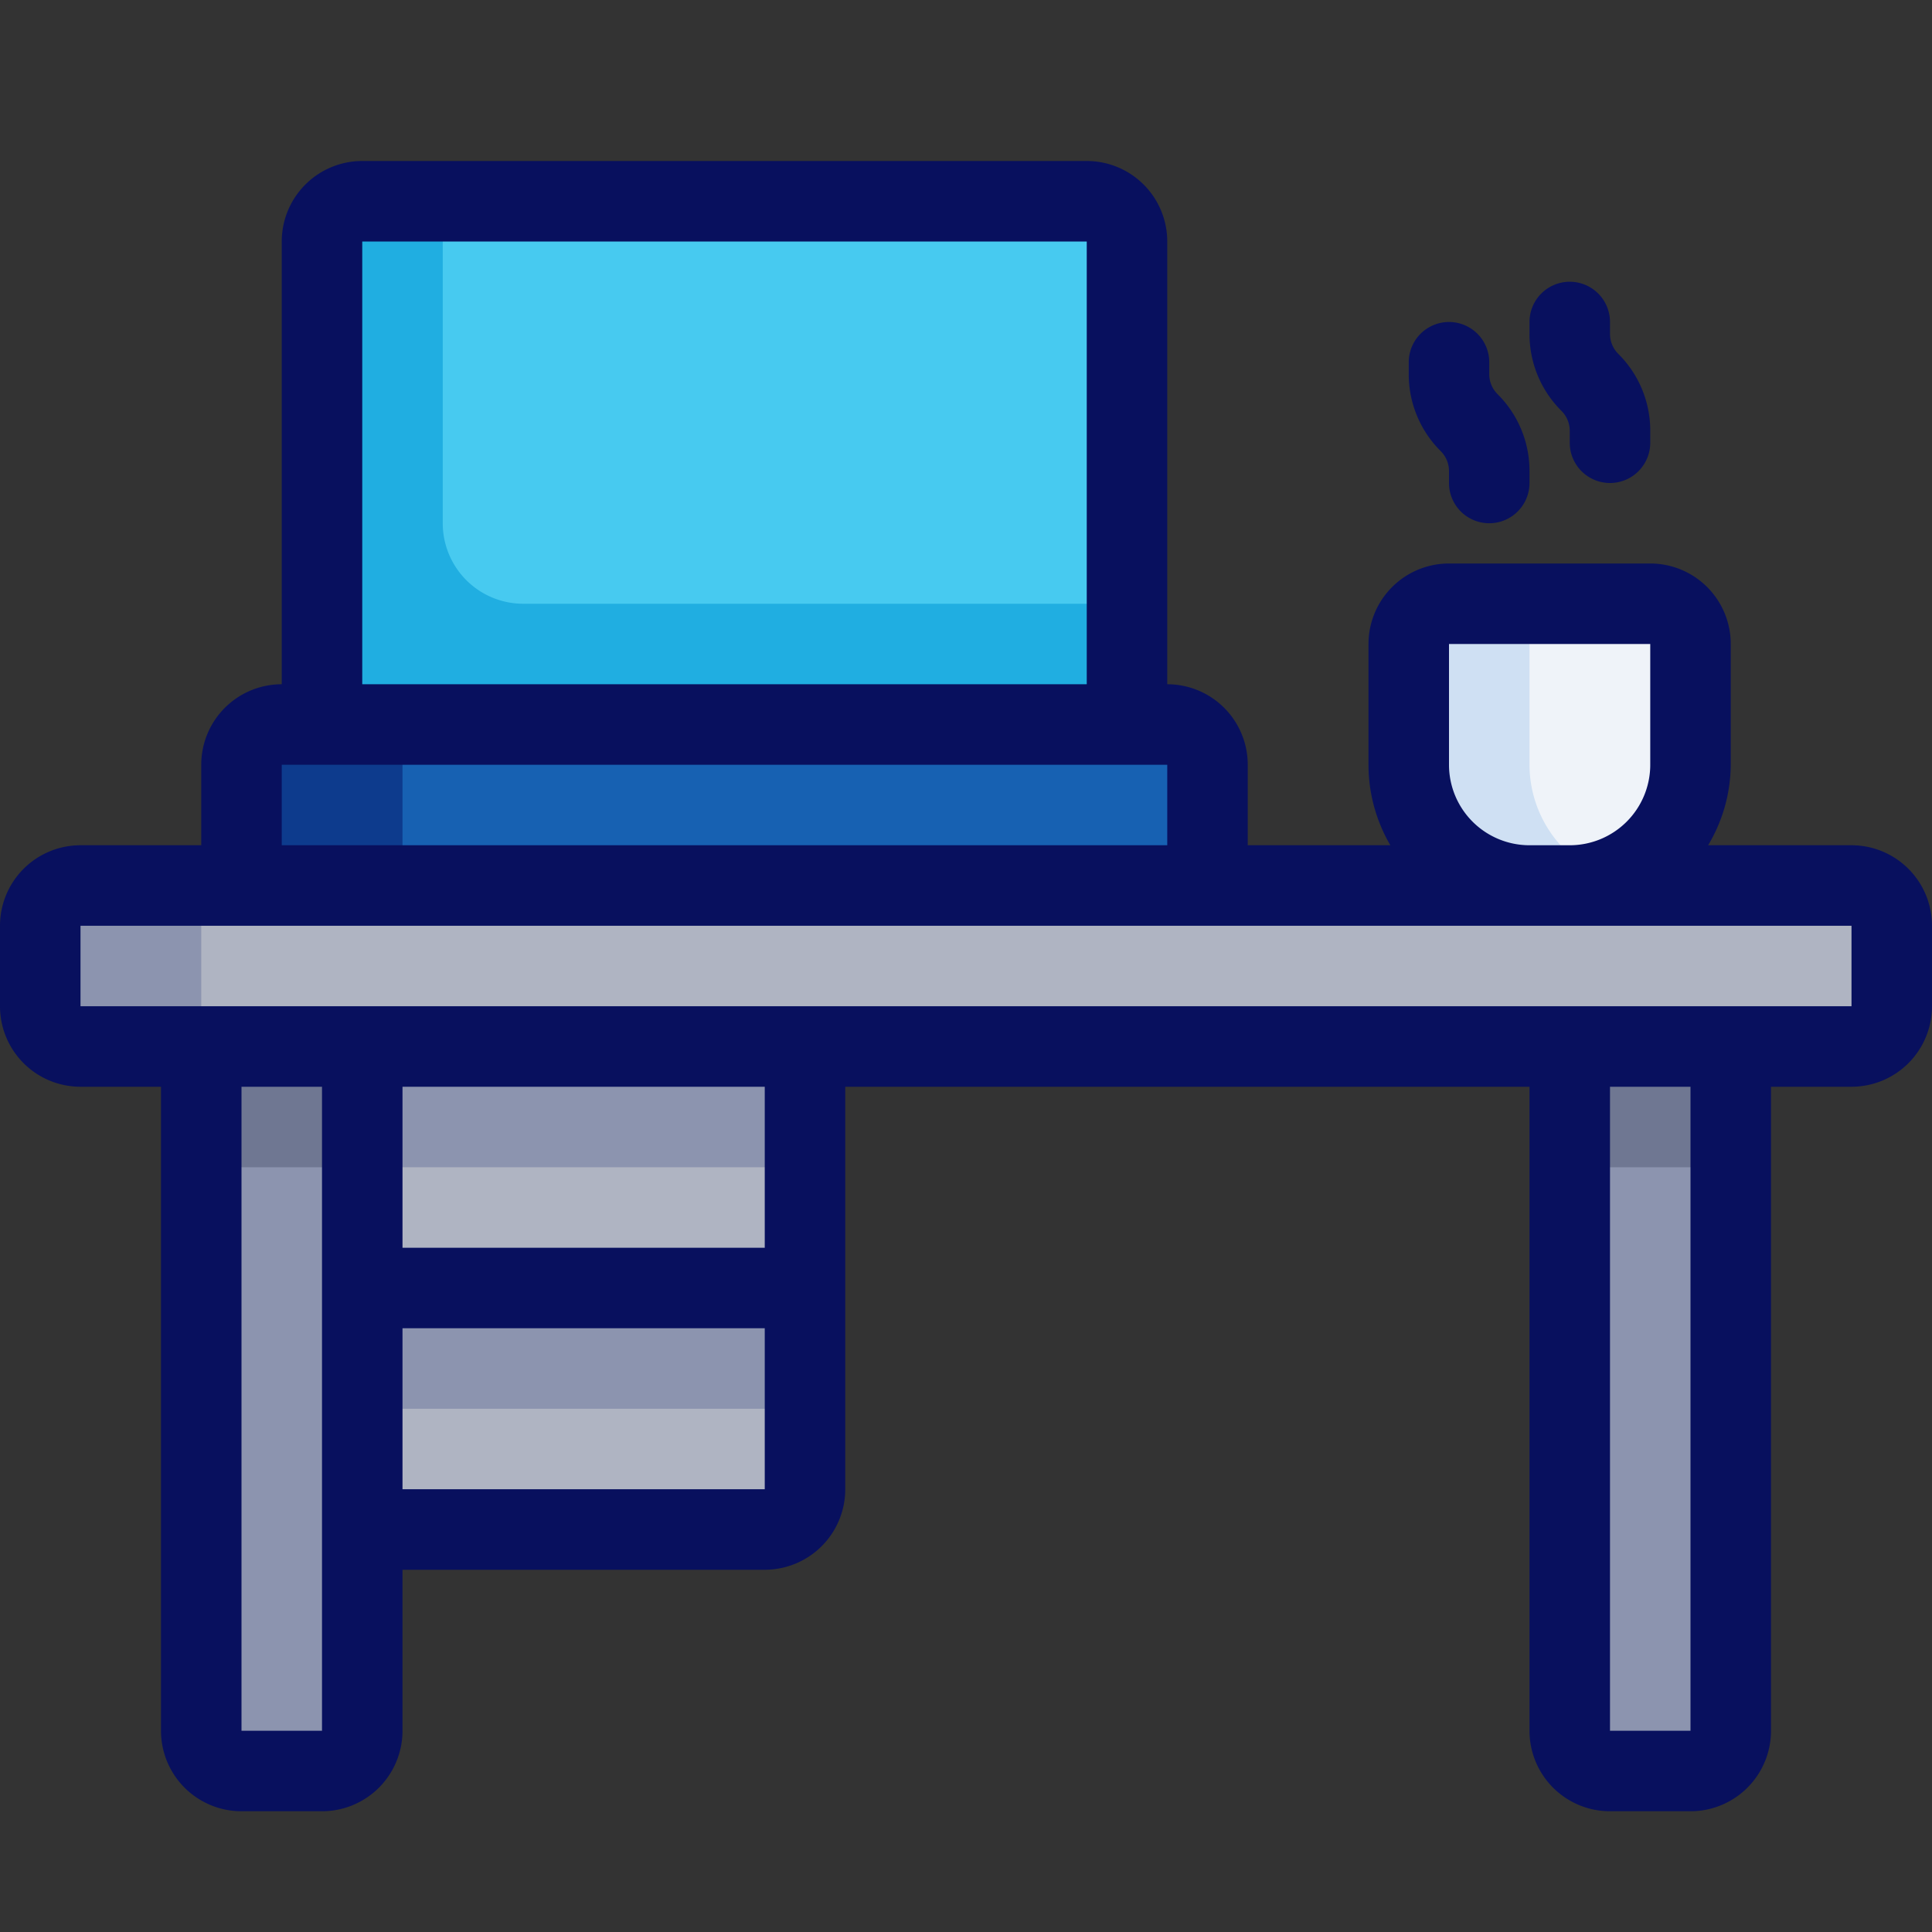 <?xml version="1.0" encoding="UTF-8" standalone="no"?> <svg id="Layer_1" data-name="Layer 1" xmlns="http://www.w3.org/2000/svg" viewBox="0 0 48 48"><rect x="0" y="0" width="48" height="48" fill="#333333" stroke="none"/><defs><style>.cls-1{fill:#afb4c2;}.cls-2{fill:#8c94af;}.cls-3{fill:#6f7792;}.cls-4{fill:#1761b2;}.cls-5{fill:#0d3b8d;}.cls-6{fill:#47caf0;}.cls-7{fill:#20aee1;}.cls-8{fill:#eff3f9;}.cls-9{fill:#cfe0f3;}.cls-10{fill:#08105e;}</style></defs><rect class="cls-1" x="1" y="22" width="46" height="4" rx="1"/><path class="cls-2" d="M5,25V23a1,1,0,0,1,1-1H2a1,1,0,0,0-1,1v2a1,1,0,0,0,1,1H6A1,1,0,0,1,5,25Z"/><path class="cls-2" d="M5,26V43a1,1,0,0,0,1,1H8a1,1,0,0,0,1-1V26Z"/><rect class="cls-3" x="5" y="26" width="4" height="3"/><path class="cls-2" d="M39,26V43a1,1,0,0,0,1,1h2a1,1,0,0,0,1-1V26Z"/><rect class="cls-3" x="39" y="26" width="4" height="3"/><path class="cls-1" d="M9,38H19a1,1,0,0,0,1-1V26H9Z"/><rect class="cls-2" x="9" y="26" width="11" height="3"/><rect class="cls-2" x="9" y="32" width="11" height="3"/><path class="cls-4" d="M30,22V19a1,1,0,0,0-1-1H7a1,1,0,0,0-1,1v3Z"/><path class="cls-5" d="M11,18H7a1,1,0,0,0-1,1v3h4V19A1,1,0,0,1,11,18Z"/><path class="cls-6" d="M8,18V6A1,1,0,0,1,9,5H27a1,1,0,0,1,1,1V18Z"/><path class="cls-7" d="M12,5H9A1,1,0,0,0,8,6V18H28V15H13a2,2,0,0,1-2-2V6A1,1,0,0,1,12,5Z"/><path class="cls-8" d="M36,15h5a1,1,0,0,1,1,1v3a3,3,0,0,1-3,3H38a3,3,0,0,1-3-3V16A1,1,0,0,1,36,15Z"/><path class="cls-9" d="M38,19V16a1,1,0,0,1,1-1H36a1,1,0,0,0-1,1v3a3,3,0,0,0,3,3h1a2.962,2.962,0,0,0,1-.184A2.99,2.99,0,0,1,38,19Z"/><path class="cls-10" d="M46,21H42.438A3.941,3.941,0,0,0,43,19V16a2,2,0,0,0-2-2H36a2,2,0,0,0-2,2v3a3.961,3.961,0,0,0,.543,2H31V19a2,2,0,0,0-2-2V6a2,2,0,0,0-2-2H9A2,2,0,0,0,7,6V17a2,2,0,0,0-2,2v2H2a2,2,0,0,0-2,2v2a2,2,0,0,0,2,2H4V43a2,2,0,0,0,2,2H8a2,2,0,0,0,2-2V39h9a2,2,0,0,0,2-2V27H38V43a2,2,0,0,0,2,2h2a2,2,0,0,0,2-2V27h2a2,2,0,0,0,2-2V23A2,2,0,0,0,46,21ZM36,19V16h5v3a2,2,0,0,1-2,2H38A2,2,0,0,1,36,19ZM9,6H27V17H9ZM7,19H29v2H7ZM8,43H6V27H8Zm11-6H10V33h9Zm0-6H10V27h9ZM42,43H40V27h2ZM2,25V23H46v2Z"/><path class="cls-10" d="M36,11.707V12a1,1,0,0,0,2,0v-.293a2.686,2.686,0,0,0-.793-1.914.7.7,0,0,1-.207-.5V9a1,1,0,0,0-2,0v.293a2.686,2.686,0,0,0,.793,1.914A.7.7,0,0,1,36,11.707Z"/><path class="cls-10" d="M39,10.707V11a1,1,0,0,0,2,0v-.293a2.686,2.686,0,0,0-.793-1.914.7.7,0,0,1-.207-.5V8a1,1,0,0,0-2,0v.293a2.686,2.686,0,0,0,.793,1.914A.7.7,0,0,1,39,10.707Z"/></svg>